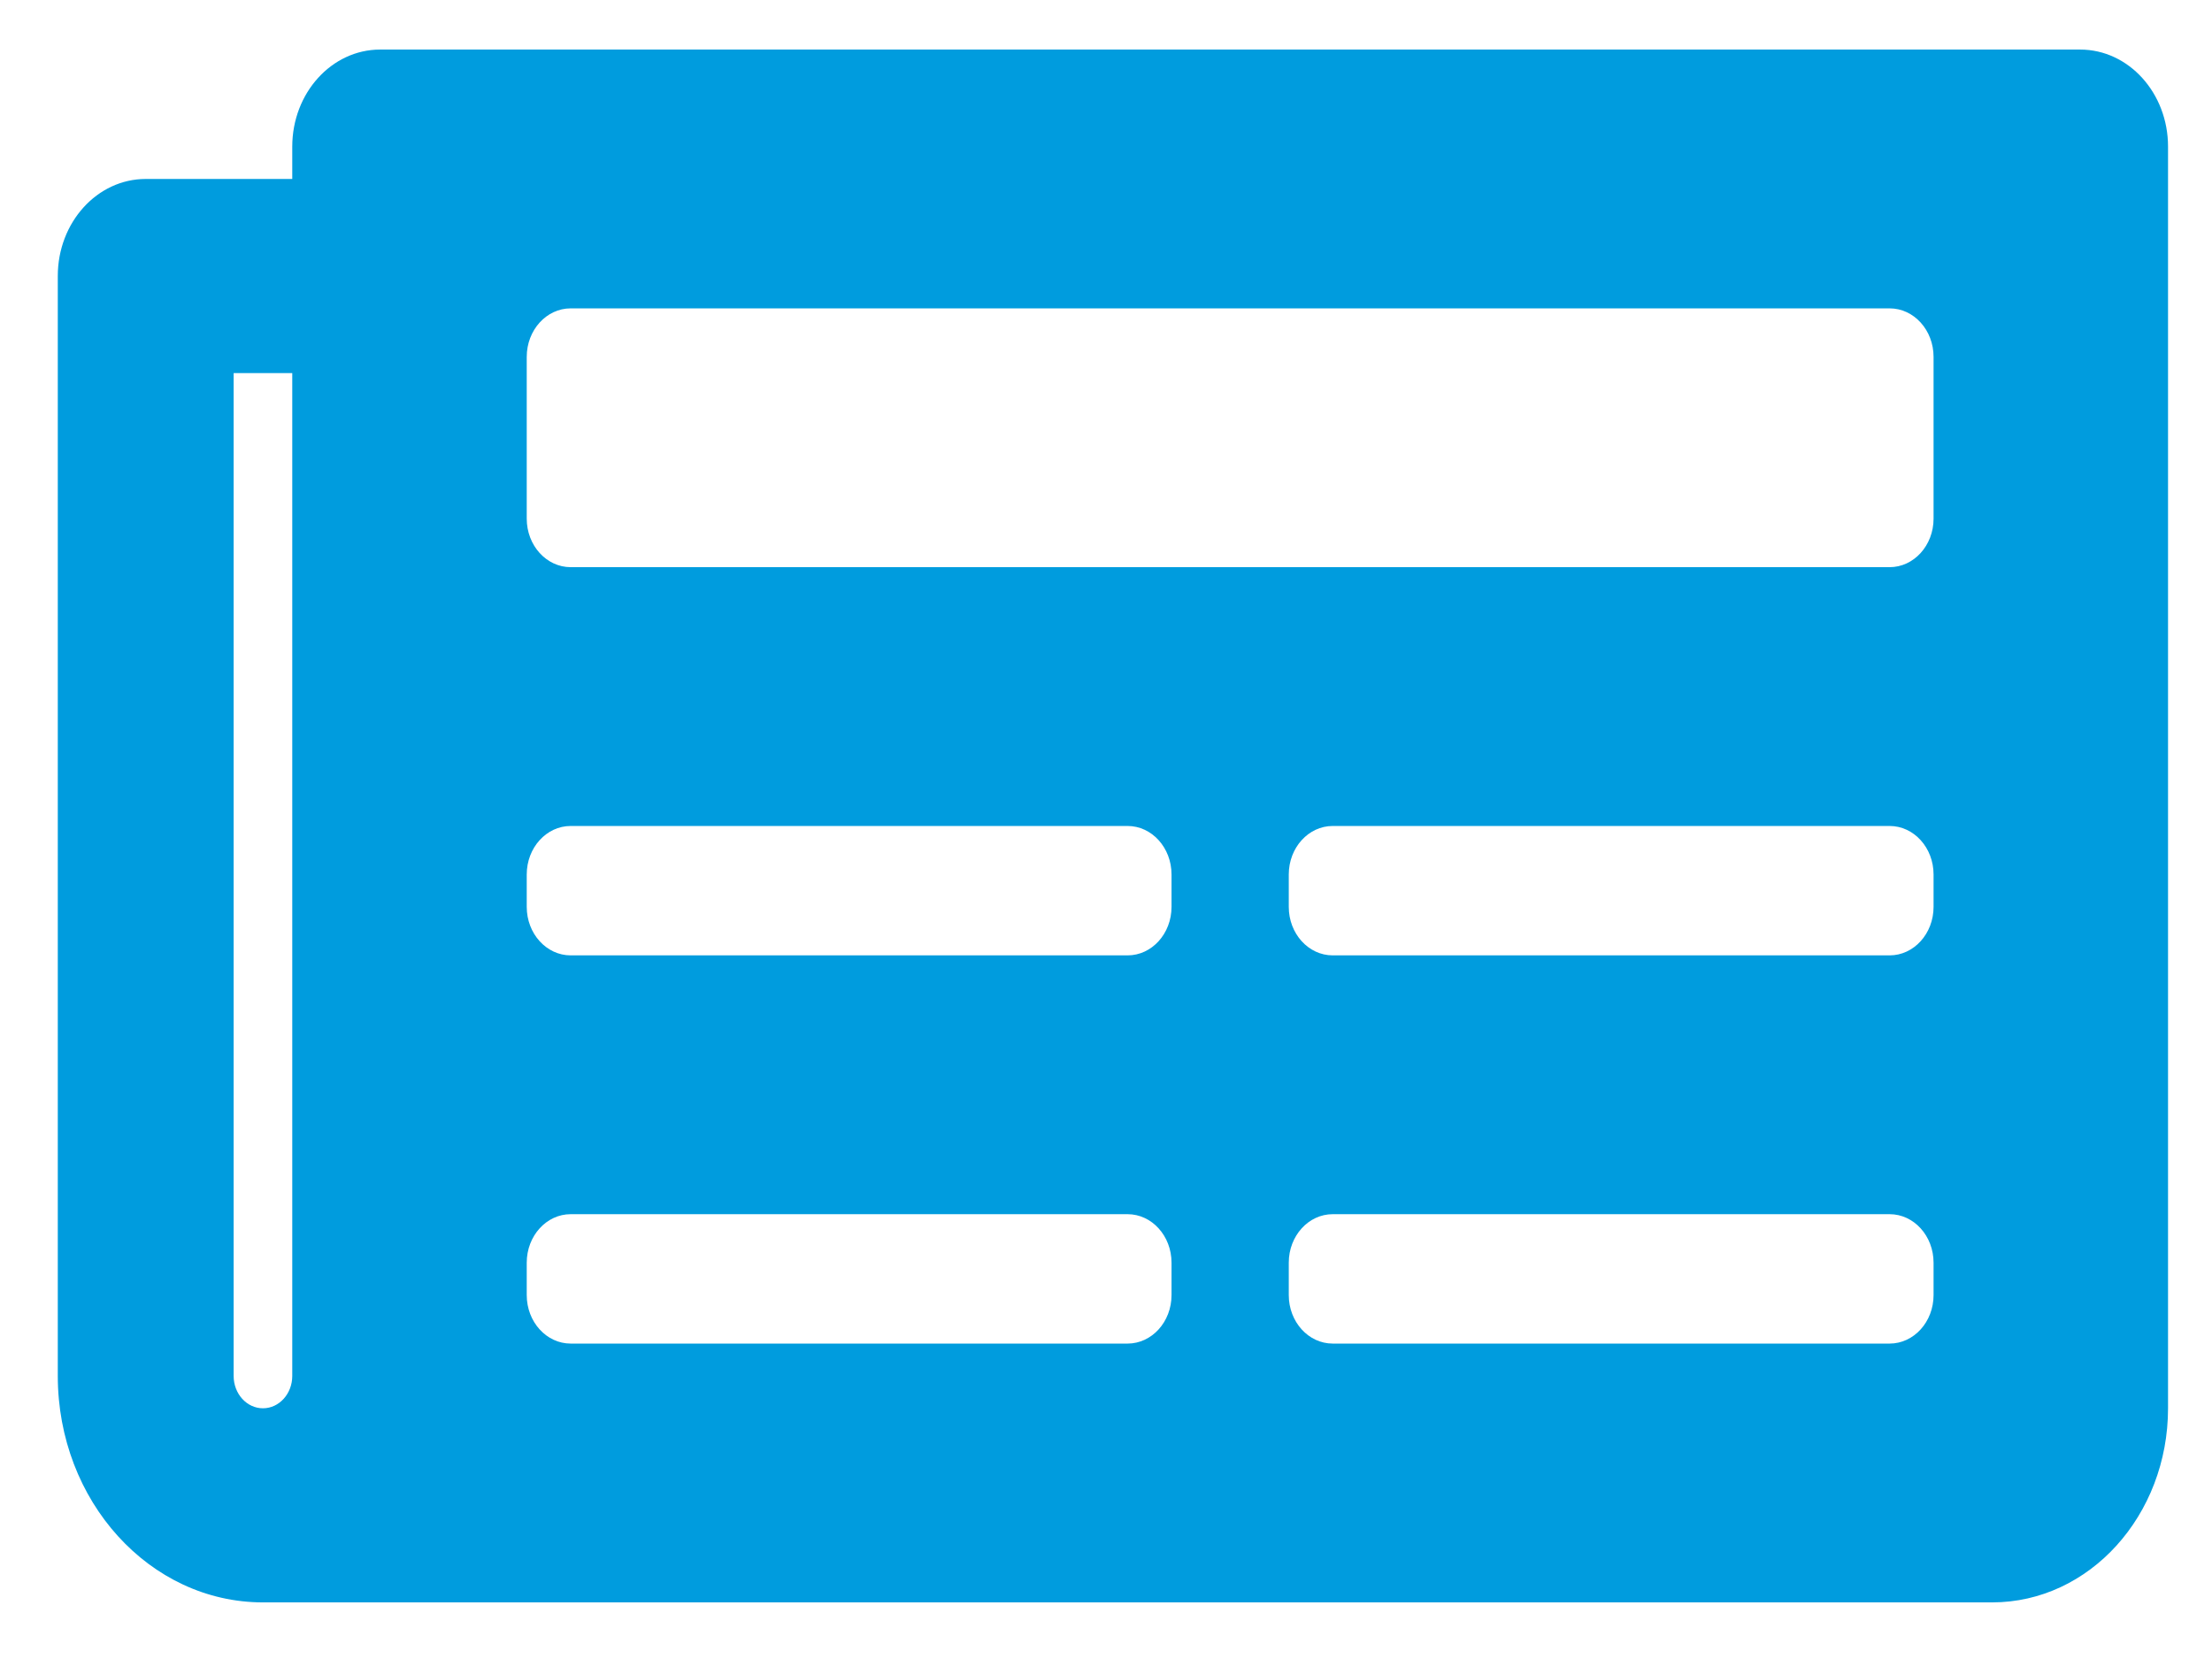 <?xml version="1.0" encoding="UTF-8" standalone="no" ?>
<!DOCTYPE svg PUBLIC "-//W3C//DTD SVG 1.1//EN" "http://www.w3.org/Graphics/SVG/1.1/DTD/svg11.dtd">
<svg xmlns="http://www.w3.org/2000/svg" xmlns:xlink="http://www.w3.org/1999/xlink" version="1.1" width="640" height="480" viewBox="0 0 640 480" xml:space="preserve">
<desc>Created with Fabric.js 3.6.6</desc>
<defs>
</defs>
<g transform="matrix(1 0 0 1 311 228)"  >
<rect style="stroke: none; stroke-width: 0; stroke-dasharray: none; stroke-linecap: butt; stroke-dashoffset: 0; stroke-linejoin: miter; stroke-miterlimit: 4; fill: rgb(255,255,255); fill-rule: nonzero; opacity: 1; visibility: hidden;"  x="-540" y="-540" rx="0" ry="0" width="1080" height="1080" />
</g>
<g transform="matrix(1 0 0 1 320 240)"  >
<rect style="stroke: none; stroke-width: 1; stroke-dasharray: none; stroke-linecap: butt; stroke-dashoffset: 0; stroke-linejoin: miter; stroke-miterlimit: 4; fill: rgb(255,255,255); fill-rule: nonzero; opacity: 1; visibility: hidden;"  x="-540" y="-540" rx="0" ry="0" width="1080" height="1080" />
</g>
<g transform="matrix(1.06 0 0 1.17 322 238.98)"  >
<path style="stroke: rgb(0,156,222); stroke-width: 0; stroke-dasharray: none; stroke-linecap: butt; stroke-dashoffset: 0; stroke-linejoin: miter; stroke-miterlimit: 4; fill: rgb(0,156,222); fill-rule: nonzero; opacity: 1;"  transform=" translate(-288, -256)" d="M 552 64 L 88 64 C 74.745 64 64 74.745 64 88 L 64 96 L 24 96 C 10.745 96 0 106.745 0 120 L 0 392 C 0 422.928 25.072 448 56 448 L 528 448 C 554.51 448 576 426.51 576 400 L 576 88 C 576 74.745 565.255 64 552 64 z M 56 400 C 51.582 400 48 396.418 48 392 L 48 144 L 64 144 L 64 392 C 64 396.418 60.418 400 56 400 z M 292 384 L 140 384 C 133.373 384 128 378.627 128 372 L 128 364 C 128 357.373 133.373 352 140 352 L 292 352 C 298.627 352 304 357.373 304 364 L 304 372 C 304 378.627 298.627 384 292 384 z M 500 384 L 348 384 C 341.373 384 336 378.627 336 372 L 336 364 C 336 357.373 341.373 352 348 352 L 500 352 C 506.627 352 512 357.373 512 364 L 512 372 C 512 378.627 506.627 384 500 384 z M 292 288 L 140 288 C 133.373 288 128 282.627 128 276 L 128 268 C 128 261.373 133.373 256 140 256 L 292 256 C 298.627 256 304 261.373 304 268 L 304 276 C 304 282.627 298.627 288 292 288 z M 500 288 L 348 288 C 341.373 288 336 282.627 336 276 L 336 268 C 336 261.373 341.373 256 348 256 L 500 256 C 506.627 256 512 261.373 512 268 L 512 276 C 512 282.627 506.627 288 500 288 z M 500 192 L 140 192 C 133.373 192 128 186.627 128 180 L 128 140 C 128 133.373 133.373 128 140 128 L 500 128 C 506.627 128 512 133.373 512 140 L 512 180 C 512 186.627 506.627 192 500 192 z" stroke-linecap="round" />
</g>
</svg>